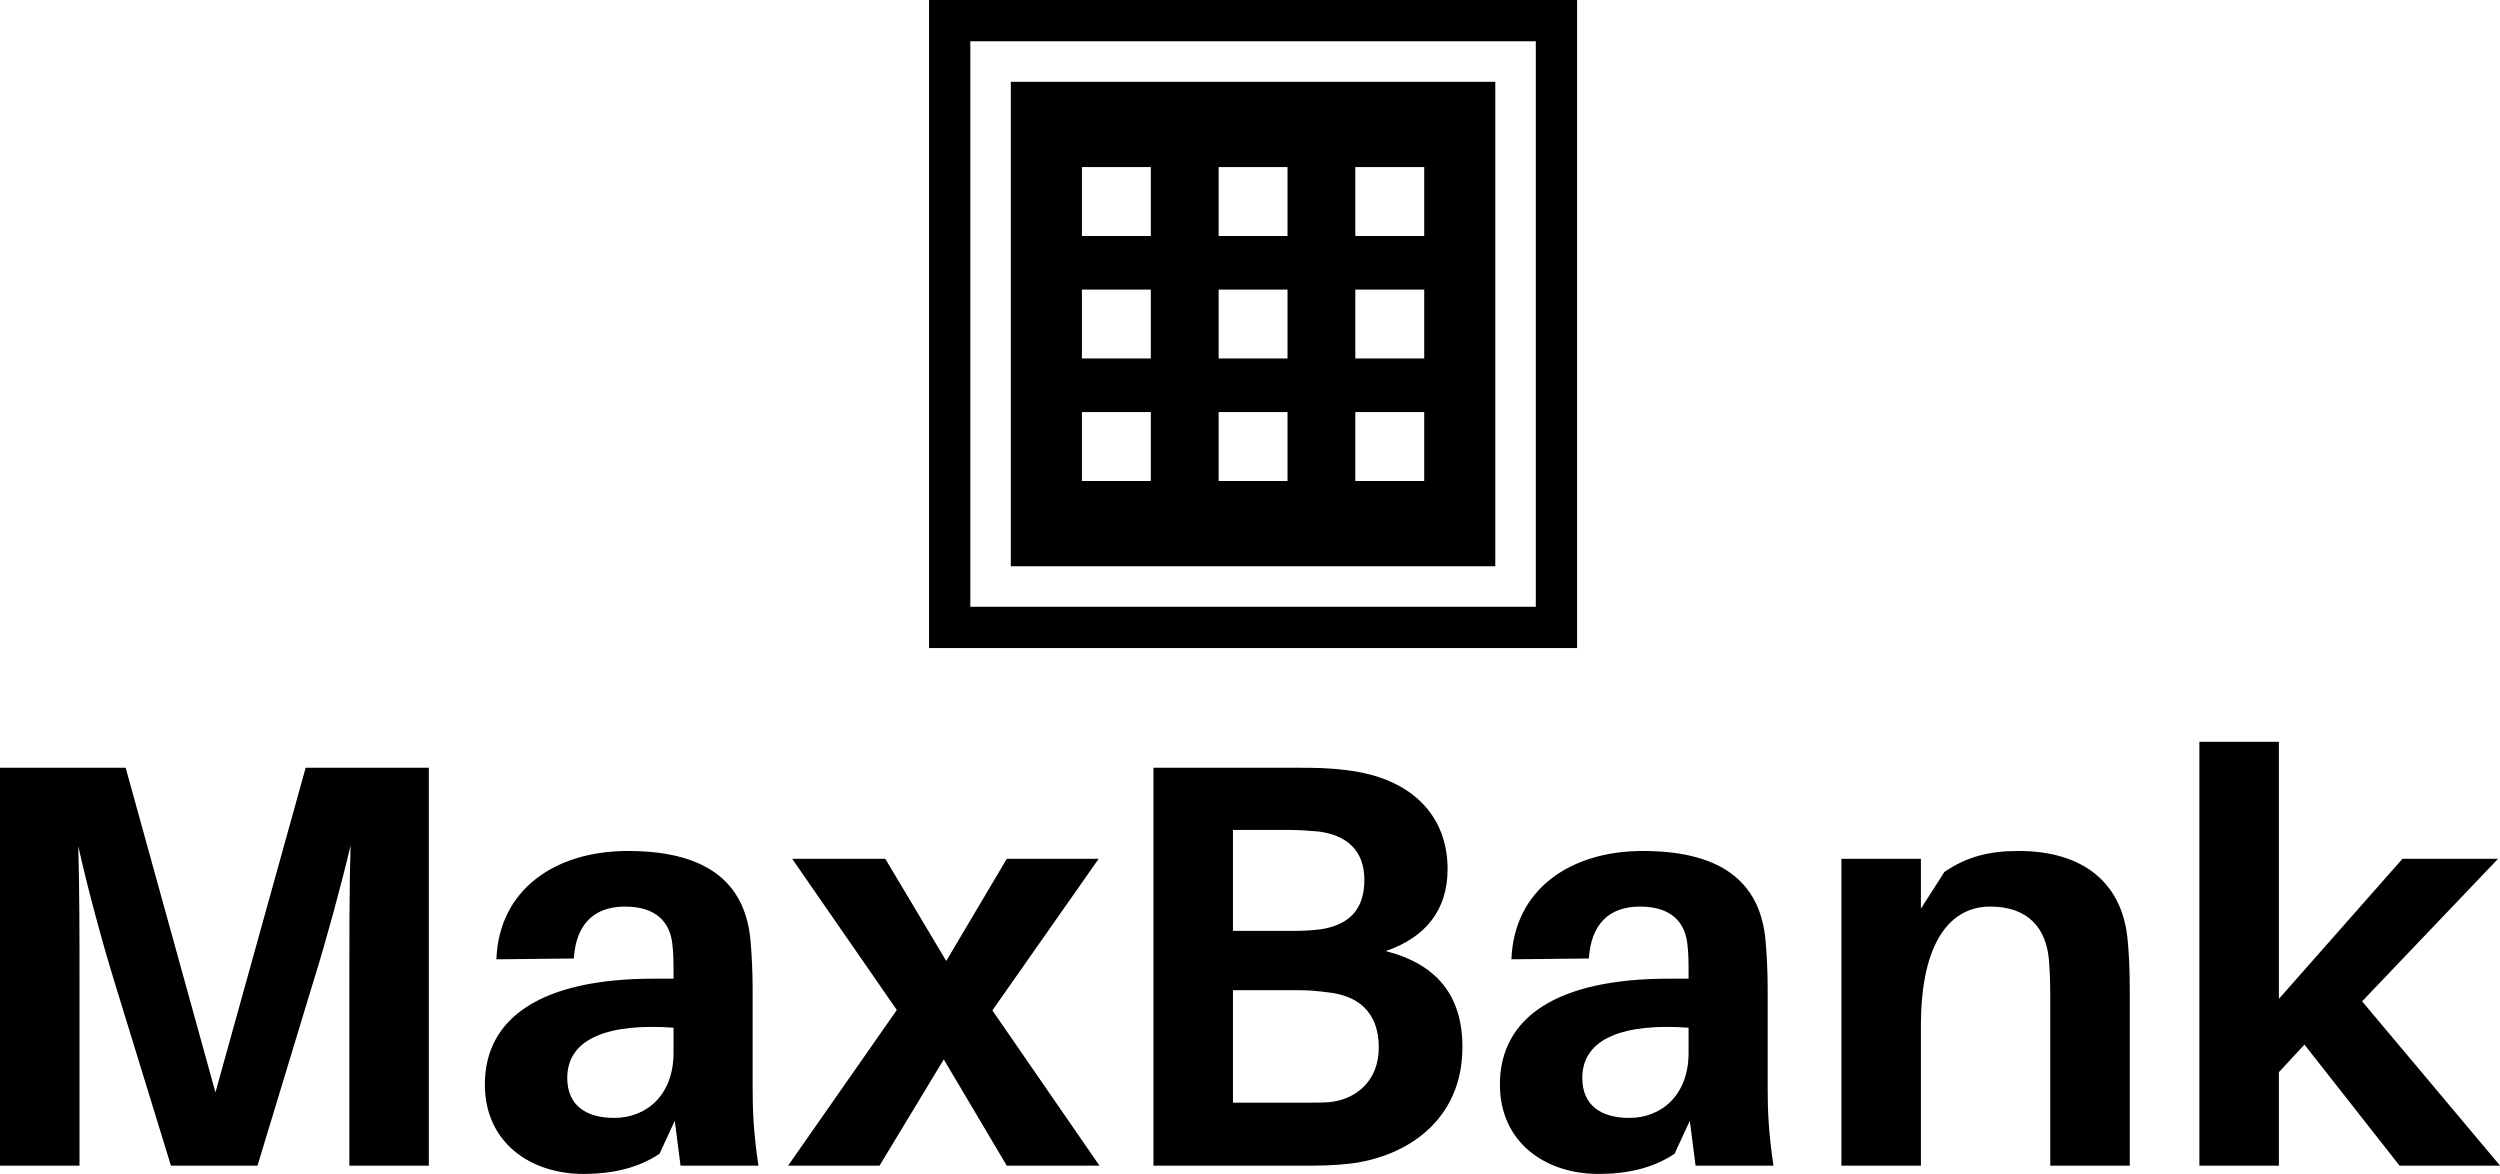<svg data-v-423bf9ae="" xmlns="http://www.w3.org/2000/svg" viewBox="0 0 347.131 163" class="iconAbove"><!----><!----><!----><g data-v-423bf9ae="" id="d2f4a1fe-9385-441d-b719-77bd13c3625a" fill="black" transform="matrix(5.72,0,0,5.72,-7.15,84.182)"><path d="M11.66 3.92L8.67 3.92L6.48 11.80L4.30 3.92L1.25 3.92L1.25 13.58L3.18 13.58L3.18 9.11C3.18 8.11 3.18 6.83 3.15 5.82C3.37 6.82 3.72 8.11 4.02 9.09L5.40 13.58L7.50 13.58L8.86 9.10C9.17 8.11 9.52 6.82 9.76 5.81C9.73 6.82 9.73 8.11 9.73 9.11L9.73 13.58L11.66 13.58ZM17.77 13.58L19.66 13.58C19.54 12.75 19.52 12.25 19.52 11.69L19.52 9.28C19.52 8.88 19.50 8.48 19.47 8.13C19.36 6.85 18.58 5.94 16.49 5.94C14.71 5.94 13.36 6.89 13.30 8.57L15.18 8.55C15.23 7.74 15.65 7.29 16.42 7.29C17.18 7.29 17.51 7.67 17.57 8.19C17.60 8.44 17.60 8.67 17.60 8.89L17.60 9.04L17.12 9.04C14.42 9.04 13.02 9.97 13.02 11.61C13.02 13.02 14.13 13.78 15.41 13.78C16.11 13.78 16.74 13.64 17.26 13.29L17.63 12.49ZM16.16 12.42C15.47 12.42 15.02 12.11 15.02 11.45C15.02 10.47 16.06 10.12 17.60 10.23L17.60 10.84C17.60 11.87 16.94 12.42 16.16 12.42ZM25.34 9.81L27.92 6.13L25.69 6.13L24.22 8.61L22.74 6.13L20.48 6.13L23.02 9.80L20.38 13.58L22.60 13.58L24.16 11.00L25.69 13.58L27.94 13.58ZM34.89 8.37C35.85 8.04 36.39 7.38 36.39 6.38C36.39 5.08 35.52 4.17 33.95 3.98C33.47 3.92 33.19 3.92 32.70 3.92L29.25 3.92L29.25 13.58L32.76 13.58C33.31 13.58 33.61 13.58 34.10 13.52C35.39 13.34 36.75 12.49 36.75 10.70C36.75 9.45 36.13 8.69 34.89 8.37ZM31.18 5.43L32.58 5.43C32.80 5.43 33.05 5.45 33.28 5.47C33.92 5.56 34.37 5.91 34.37 6.64C34.37 7.34 34.02 7.73 33.32 7.84C33.10 7.87 32.87 7.88 32.63 7.88L31.18 7.88ZM33.50 12.04C33.32 12.05 33.08 12.05 32.86 12.05L31.18 12.05L31.18 9.32L32.79 9.32C33.01 9.32 33.24 9.34 33.47 9.37C34.17 9.44 34.72 9.81 34.72 10.71C34.72 11.52 34.17 11.98 33.50 12.04ZM42.41 13.58L44.30 13.58C44.18 12.75 44.16 12.25 44.16 11.69L44.16 9.28C44.16 8.88 44.14 8.48 44.11 8.13C44.00 6.85 43.22 5.94 41.13 5.94C39.35 5.94 38.00 6.89 37.94 8.57L39.82 8.55C39.87 7.74 40.29 7.29 41.06 7.29C41.82 7.29 42.15 7.67 42.21 8.19C42.24 8.44 42.24 8.67 42.24 8.89L42.24 9.04L41.76 9.04C39.06 9.04 37.66 9.97 37.66 11.61C37.66 13.02 38.77 13.78 40.05 13.78C40.75 13.78 41.38 13.64 41.90 13.29L42.27 12.49ZM40.80 12.42C40.11 12.42 39.66 12.11 39.66 11.45C39.66 10.47 40.70 10.12 42.24 10.23L42.24 10.84C42.24 11.87 41.58 12.42 40.80 12.42ZM52.89 8.02C52.74 6.72 51.83 5.94 50.25 5.94C49.53 5.94 48.99 6.08 48.45 6.45L47.88 7.34L47.88 6.13L45.95 6.13L45.95 13.58L47.88 13.58L47.88 10.18C47.88 8.11 48.62 7.29 49.56 7.29C50.50 7.29 50.93 7.83 50.99 8.61C51.02 8.99 51.02 9.34 51.02 9.65L51.02 13.58L52.95 13.58L52.95 9.38C52.95 8.78 52.93 8.40 52.89 8.02ZM57.19 10.64L59.50 13.58L61.94 13.58L58.59 9.59L61.89 6.13L59.57 6.13L56.57 9.53L56.57 3.29L54.64 3.29L54.64 13.58L56.57 13.58L56.57 11.31Z"></path></g><!----><g data-v-423bf9ae="" id="a36368f5-574d-4dea-835f-0b1e5f02c110" transform="matrix(2.812,0,0,2.812,129,0)" stroke="none" fill="black"><path d="M0 32h32V0H0v32zM2.038 2.038h27.923v27.923H2.038V2.038z"></path><path d="M4.038 27.962h23.923V4.038H4.038v23.924zM21.049 8.25h3.402v3.402h-3.402V8.25zm0 6.049h3.402v3.402h-3.402v-3.402zm0 6.049h3.402v3.402h-3.402v-3.402zM14.299 8.25h3.402v3.402h-3.402V8.25zm0 6.049h3.402v3.402h-3.402v-3.402zm0 6.049h3.402v3.402h-3.402v-3.402zM7.549 8.25h3.402v3.402H7.549V8.25zm0 6.049h3.402v3.402H7.549v-3.402zm0 6.049h3.402v3.402H7.549v-3.402z"></path></g><!----></svg>